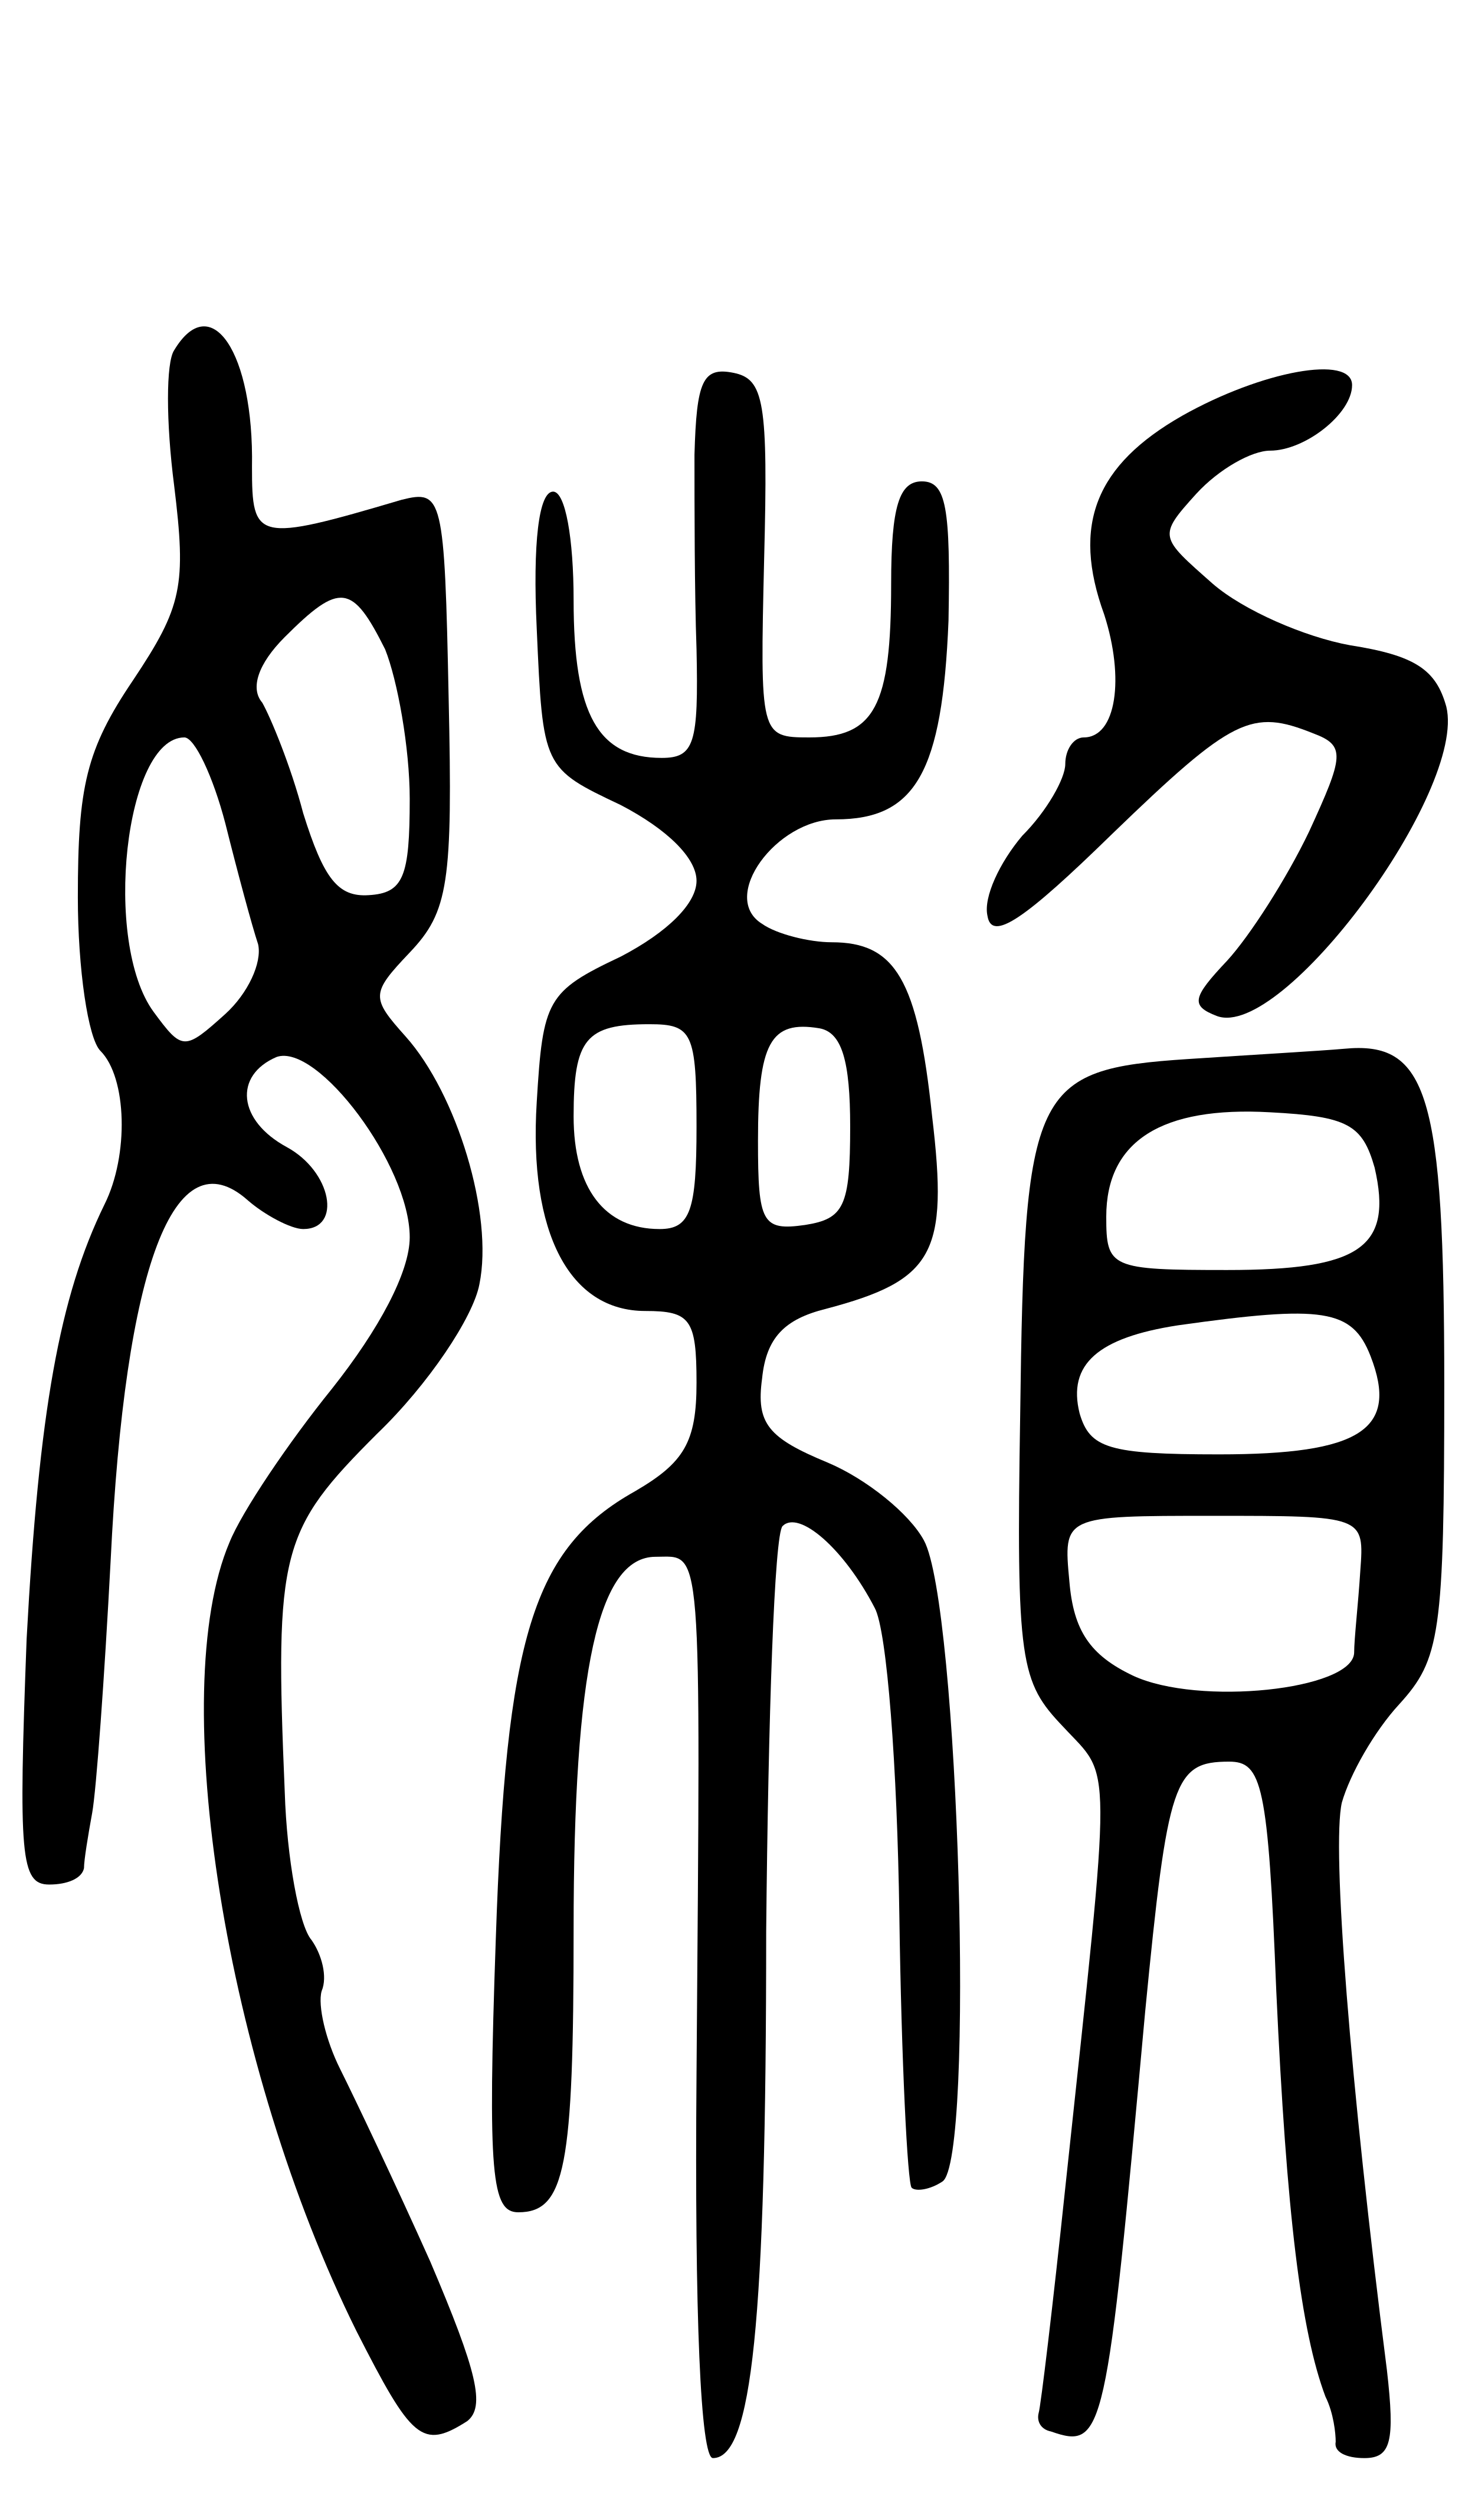 <svg version="1.0" xmlns="http://www.w3.org/2000/svg"
 width="72pt" height="122pt" viewBox="0 0 72 122"
 preserveAspectRatio="xMidYMid meet">
<g transform="translate(0,122) scale(0.1,-0.1)"
fill="#000000" stroke="none">
<path d="M85 1049 c-4 -6 -4 -35 0 -66 6 -49 4 -59 -20 -95 -23 -34 -27 -52
-27 -106 0 -35 5 -69 11 -75 13 -13 14 -51 2 -75 -22 -45 -32 -101 -38 -212
-4 -106 -3 -120 11 -120 9 0 16 3 17 8 0 4 2 16 4 27 2 11 6 66 9 123 7 144
31 208 67 176 8 -7 21 -14 27 -14 19 0 14 28 -8 40 -24 13 -26 35 -5 44 20 7
65 -53 65 -88 0 -17 -15 -45 -38 -74 -21 -26 -44 -60 -50 -75 -31 -73 -2 -256
62 -385 27 -53 32 -58 54 -44 9 7 5 24 -18 78 -17 38 -37 80 -44 94 -7 14 -11
31 -9 38 3 7 0 18 -5 25 -6 7 -12 40 -13 72 -5 118 -2 128 45 175 25 24 47 57
50 73 7 34 -11 93 -36 121 -17 19 -17 21 2 41 19 20 21 34 19 124 -2 99 -3
102 -23 97 -71 -21 -73 -20 -73 16 1 56 -20 87 -38 57z m103 -146 c6 -15 12
-48 12 -73 0 -38 -3 -46 -20 -47 -15 -1 -22 8 -32 40 -6 23 -16 47 -20 54 -6
7 -2 19 11 32 27 27 33 26 49 -6z m-78 -85 c6 -24 13 -50 16 -59 2 -9 -5 -24
-16 -34 -20 -18 -21 -18 -35 1 -25 34 -14 134 15 134 5 0 14 -19 20 -42z"/>
<path d="M339 998 c0 -24 0 -67 1 -95 1 -46 -1 -53 -17 -53 -31 0 -43 21 -43
77 0 30 -4 53 -10 53 -7 0 -10 -25 -8 -67 3 -68 3 -68 41 -86 23 -12 37 -26
37 -37 0 -11 -14 -25 -37 -37 -36 -17 -38 -21 -41 -71 -4 -64 16 -102 53 -102
22 0 25 -4 25 -35 0 -29 -6 -39 -30 -53 -50 -28 -63 -71 -68 -219 -4 -115 -2
-133 11 -133 23 0 27 22 27 138 0 127 12 182 40 182 23 0 22 12 20 -252 -1
-119 2 -188 8 -188 19 0 26 65 26 257 1 105 4 194 8 198 8 8 30 -11 45 -40 6
-11 11 -78 12 -150 1 -71 4 -131 6 -133 2 -2 9 -1 15 3 16 10 8 282 -9 313 -7
13 -28 30 -47 38 -29 12 -35 19 -32 41 2 20 11 29 31 34 53 14 60 27 52 94 -7
67 -18 85 -49 85 -11 0 -27 4 -34 9 -21 13 7 51 36 51 39 0 52 23 55 97 1 55
-1 68 -13 68 -11 0 -15 -12 -15 -50 0 -60 -8 -75 -40 -75 -24 0 -24 1 -22 87
2 77 0 88 -15 91 -15 3 -18 -4 -19 -40z m1 -328 c0 -41 -3 -50 -18 -50 -27 0
-42 20 -42 55 0 38 6 45 37 45 21 0 23 -4 23 -50z m75 0 c0 -39 -3 -45 -22
-48 -21 -3 -23 1 -23 41 0 48 6 59 30 55 11 -2 15 -16 15 -48z"/>
<path d="M577 1017 c-42 -24 -54 -53 -38 -97 10 -31 6 -60 -10 -60 -5 0 -9 -6
-9 -13 0 -7 -9 -23 -21 -35 -11 -13 -19 -30 -17 -39 2 -13 18 -2 61 40 59 57
68 61 98 49 16 -6 15 -11 -2 -48 -11 -23 -29 -51 -40 -63 -17 -18 -18 -22 -5
-27 32 -12 122 110 112 151 -5 18 -15 25 -47 30 -22 4 -52 17 -67 30 -26 23
-27 23 -8 44 11 12 27 21 36 21 17 0 40 18 40 32 0 15 -44 7 -83 -15z"/>
<path d="M580 703 c-76 -5 -80 -14 -82 -173 -2 -122 0 -131 21 -153 24 -26 24
-10 1 -225 -6 -57 -12 -107 -13 -110 -1 -4 1 -8 6 -9 26 -9 27 -3 46 205 11
113 14 122 41 122 16 0 19 -11 23 -112 5 -109 12 -166 24 -198 4 -8 5 -18 5
-22 -1 -5 5 -8 14 -8 13 0 15 8 11 43 -18 141 -27 255 -22 277 4 14 16 35 28
48 20 22 22 34 22 156 0 142 -8 168 -49 164 -11 -1 -46 -3 -76 -5z m91 -53 c9
-39 -7 -50 -72 -50 -57 0 -59 1 -59 26 0 37 27 54 80 51 38 -2 45 -6 51 -27z
m-2 -92 c14 -36 -5 -48 -74 -48 -54 0 -63 3 -68 20 -6 24 9 37 48 43 71 10 85
8 94 -15z m-5 -105 c-1 -16 -3 -33 -3 -40 -1 -18 -76 -26 -108 -11 -21 10 -29
22 -31 46 -3 32 -3 32 70 32 74 0 74 0 72 -27z"/>
</g>
</svg>
